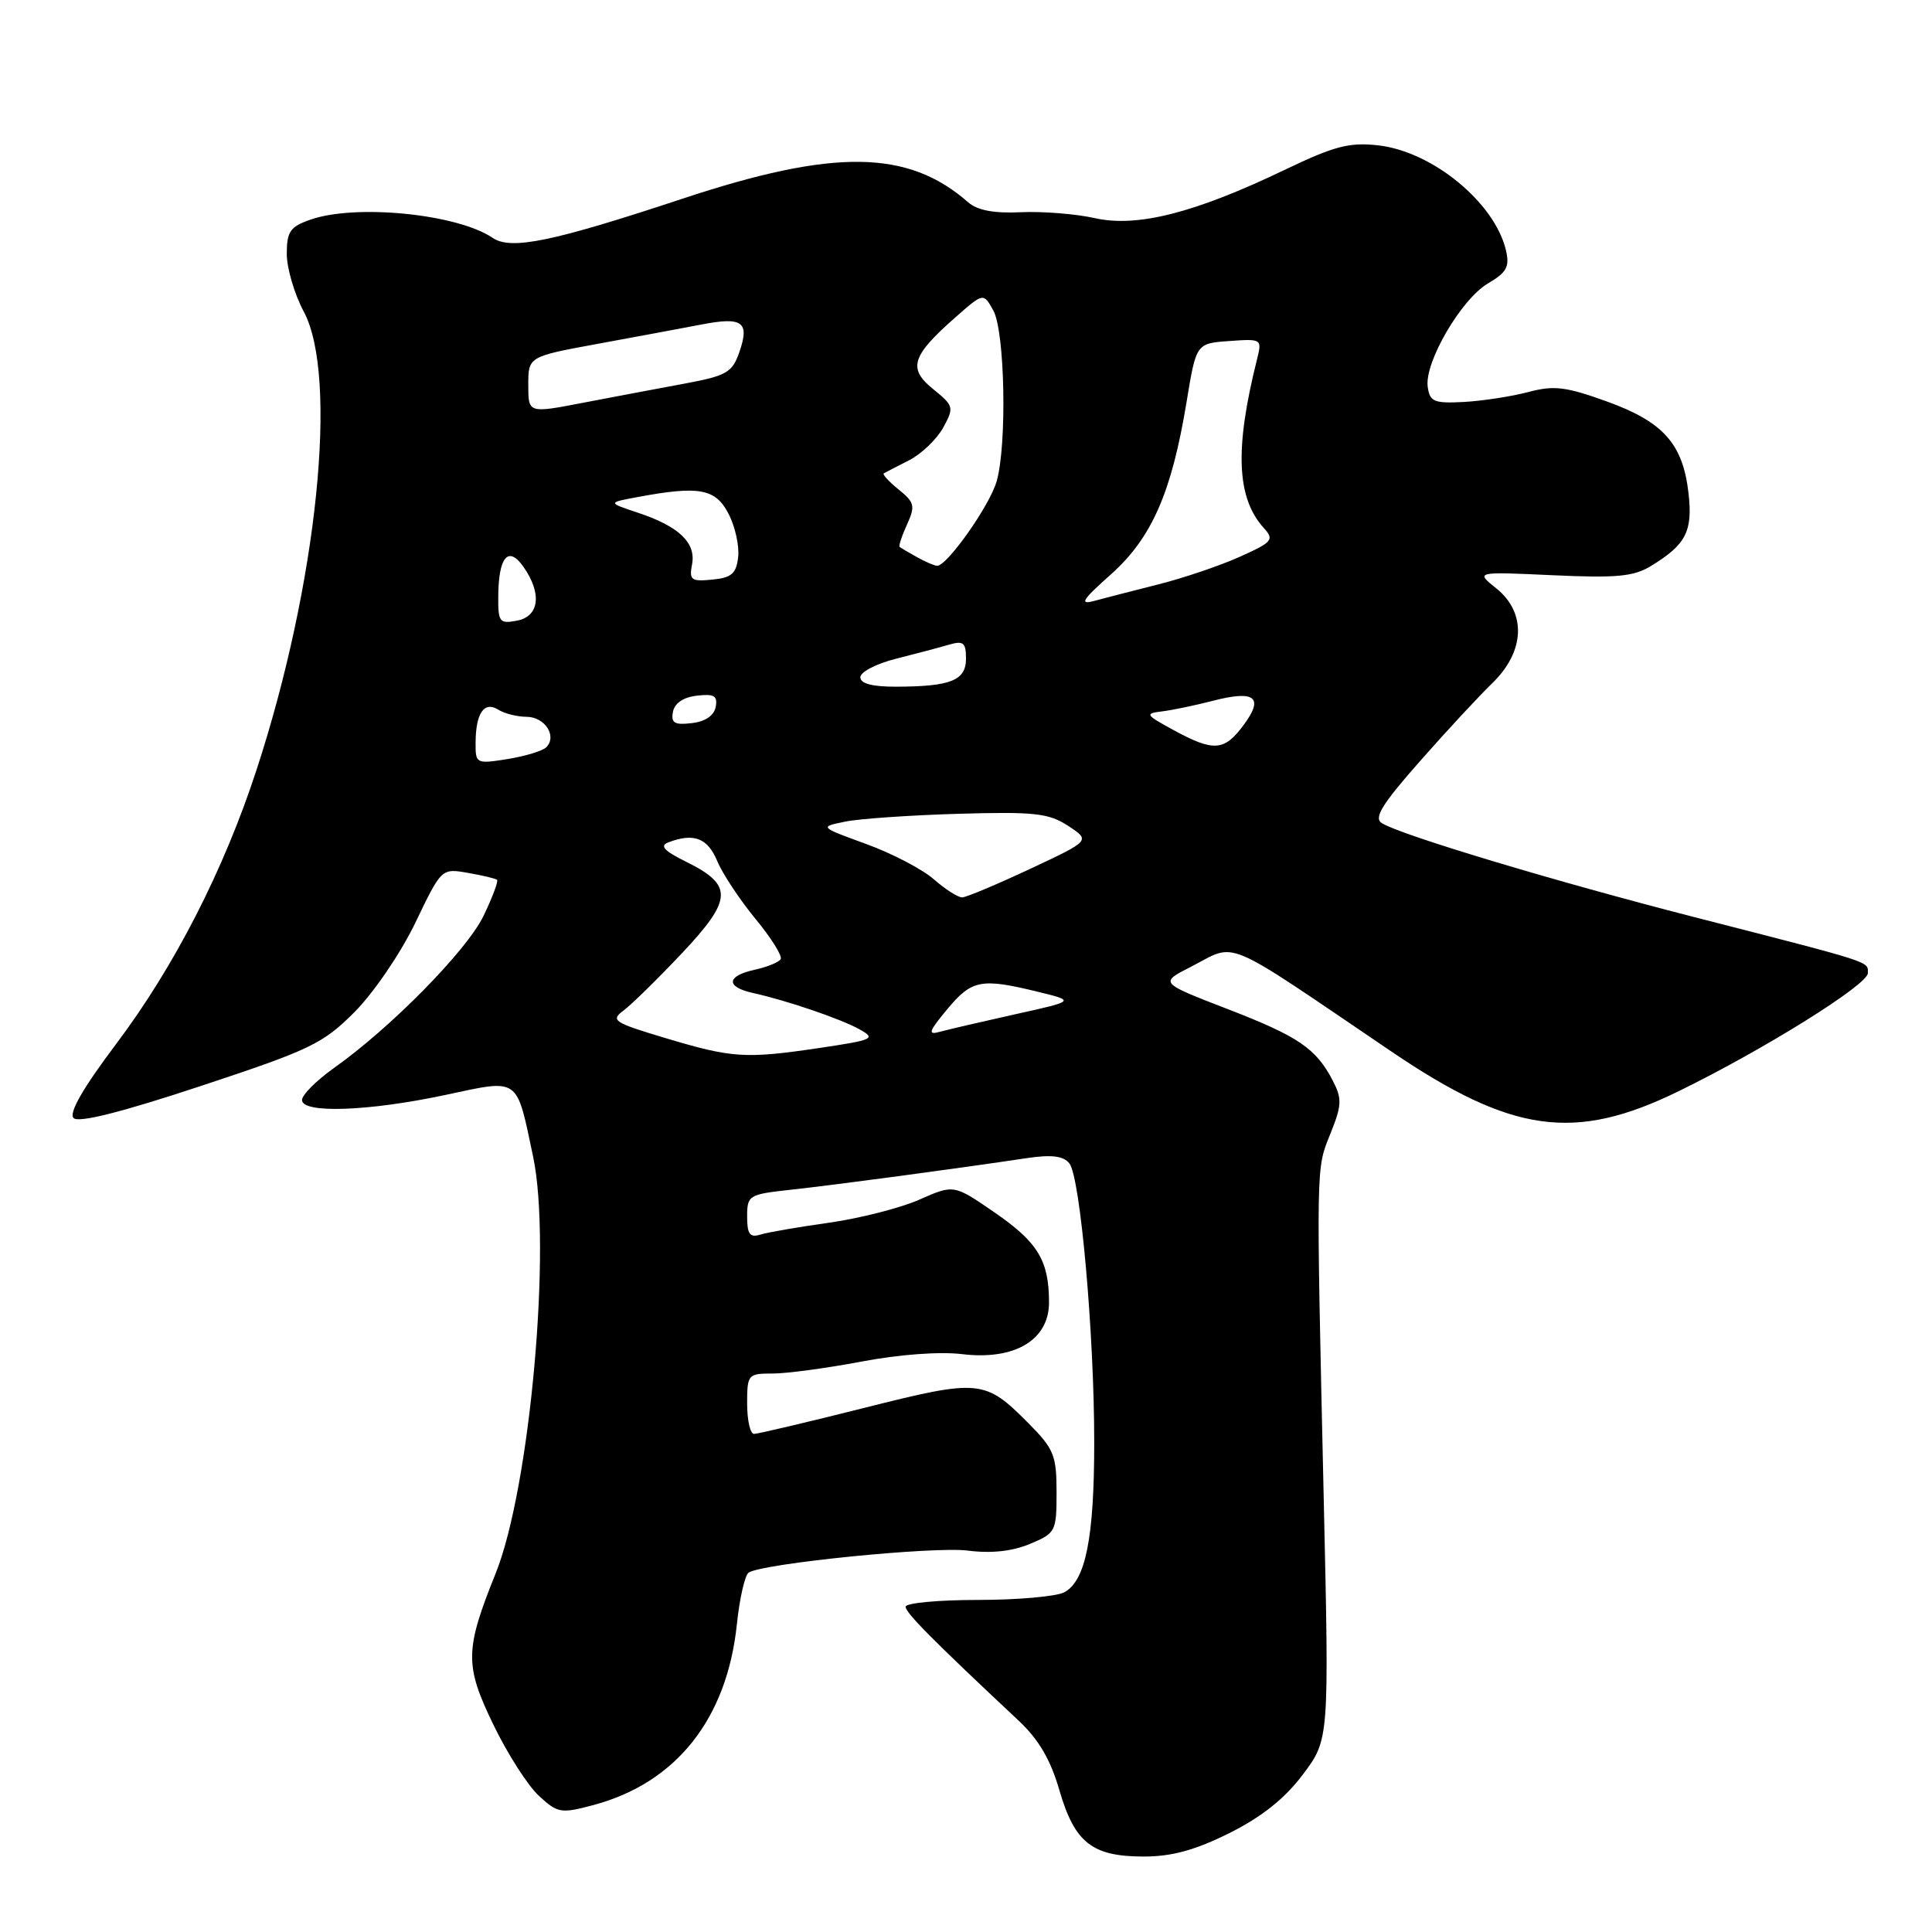 <?xml version="1.0" encoding="UTF-8" standalone="no"?>
<!DOCTYPE svg PUBLIC "-//W3C//DTD SVG 1.1//EN" "http://www.w3.org/Graphics/SVG/1.1/DTD/svg11.dtd" >
<svg xmlns="http://www.w3.org/2000/svg" xmlns:xlink="http://www.w3.org/1999/xlink" version="1.1" viewBox="0 0 256 256">
 <g >
 <path fill="currentColor"
d=" M 162.91 242.89 C 167.20 240.74 170.24 238.32 172.63 235.14 C 176.12 230.50 176.12 230.50 175.41 199.00 C 174.39 153.62 174.37 154.98 176.29 150.21 C 177.80 146.45 177.84 145.59 176.61 143.21 C 174.39 138.92 172.06 137.33 162.55 133.66 C 153.65 130.22 153.65 130.22 157.79 128.11 C 164.04 124.92 161.54 123.86 184.35 139.32 C 200.36 150.18 208.65 151.33 222.43 144.59 C 233.73 139.07 247.50 130.48 247.50 128.95 C 247.50 127.35 248.46 127.67 224.50 121.52 C 206.06 116.79 185.60 110.64 183.10 109.07 C 182.00 108.39 183.10 106.59 188.10 100.92 C 191.62 96.92 195.96 92.24 197.75 90.51 C 202.08 86.31 202.28 81.17 198.25 77.95 C 195.50 75.75 195.50 75.75 205.74 76.22 C 214.16 76.61 216.46 76.40 218.74 75.01 C 223.40 72.17 224.31 70.42 223.74 65.38 C 223.00 58.81 220.41 55.90 212.90 53.19 C 207.46 51.23 205.90 51.04 202.50 51.95 C 200.30 52.53 196.47 53.12 194.00 53.26 C 190.01 53.47 189.46 53.24 189.18 51.26 C 188.72 48.04 193.60 39.67 197.14 37.57 C 199.66 36.09 200.06 35.35 199.54 33.14 C 198.04 26.83 189.80 20.07 182.62 19.26 C 178.79 18.83 176.82 19.35 170.28 22.48 C 158.33 28.22 150.70 30.16 145.10 28.91 C 142.57 28.34 138.15 27.99 135.28 28.12 C 131.69 28.29 129.50 27.87 128.28 26.80 C 120.30 19.80 110.50 19.68 90.43 26.33 C 73.19 32.04 67.71 33.17 65.28 31.52 C 60.61 28.35 47.17 27.00 41.15 29.10 C 38.44 30.04 38.00 30.68 38.00 33.64 C 38.00 35.53 39.01 38.97 40.25 41.29 C 44.87 49.93 42.04 77.41 33.99 102.02 C 29.65 115.31 23.11 128.07 15.39 138.33 C 10.98 144.19 9.09 147.49 9.75 148.15 C 10.41 148.81 16.06 147.39 26.58 143.91 C 41.15 139.09 42.79 138.30 46.99 134.09 C 49.53 131.53 53.09 126.30 55.03 122.28 C 58.50 115.05 58.50 115.05 62.00 115.66 C 63.92 115.99 65.66 116.41 65.86 116.58 C 66.06 116.75 65.25 118.91 64.06 121.38 C 61.84 125.96 51.77 136.20 44.23 141.53 C 41.93 143.17 40.03 145.06 40.02 145.75 C 39.99 147.57 48.81 147.26 59.00 145.09 C 68.93 142.97 68.39 142.59 70.64 153.26 C 73.13 165.04 70.24 197.17 65.67 208.50 C 61.59 218.64 61.56 220.64 65.37 228.52 C 67.22 232.36 69.94 236.60 71.40 237.95 C 73.90 240.26 74.31 240.33 78.63 239.18 C 89.61 236.24 96.33 227.76 97.64 215.22 C 98.00 211.76 98.71 208.68 99.21 208.37 C 101.18 207.15 123.74 204.89 128.21 205.46 C 131.34 205.86 134.12 205.56 136.46 204.58 C 139.89 203.15 140.00 202.94 140.00 197.72 C 140.00 192.83 139.65 191.98 136.25 188.56 C 130.49 182.77 129.80 182.70 114.49 186.56 C 106.97 188.45 100.41 190.00 99.91 190.00 C 99.41 190.00 99.00 188.20 99.00 186.00 C 99.00 182.12 99.10 182.00 102.39 182.00 C 104.25 182.00 109.54 181.29 114.13 180.42 C 119.12 179.47 124.51 179.07 127.49 179.43 C 134.45 180.27 139.00 177.56 139.00 172.58 C 139.00 167.04 137.53 164.61 131.79 160.66 C 126.39 156.94 126.39 156.94 121.84 158.95 C 119.34 160.06 113.96 161.43 109.89 162.01 C 105.83 162.58 101.71 163.29 100.75 163.59 C 99.36 164.02 99.00 163.54 99.00 161.21 C 99.00 158.38 99.20 158.26 104.75 157.65 C 110.34 157.05 126.85 154.84 136.04 153.46 C 139.32 152.97 140.89 153.16 141.69 154.14 C 143.14 155.91 145.00 176.79 144.99 191.17 C 144.99 203.78 143.85 209.48 141.02 210.99 C 139.98 211.54 134.83 212.00 129.57 212.00 C 124.30 212.00 120.00 212.41 120.00 212.90 C 120.00 213.71 123.54 217.28 134.98 228.00 C 137.62 230.47 139.21 233.17 140.37 237.20 C 142.40 244.18 144.71 246.00 151.56 246.00 C 155.29 246.00 158.37 245.15 162.91 242.89 Z  M 88.11 137.53 C 81.32 135.50 80.87 135.20 82.61 133.91 C 83.66 133.13 87.14 129.72 90.35 126.32 C 97.09 119.16 97.18 117.29 90.94 114.20 C 87.98 112.74 87.37 112.07 88.56 111.62 C 91.91 110.33 93.77 111.04 95.03 114.08 C 95.73 115.77 98.02 119.22 100.10 121.75 C 102.19 124.28 103.70 126.68 103.44 127.10 C 103.19 127.51 101.63 128.14 99.99 128.50 C 96.25 129.32 96.14 130.77 99.75 131.57 C 104.26 132.57 111.34 134.98 113.89 136.39 C 116.11 137.63 115.75 137.79 108.60 138.86 C 98.75 140.32 97.02 140.21 88.11 137.53 Z  M 125.53 133.71 C 128.77 129.82 130.01 129.58 137.50 131.41 C 142.50 132.63 142.50 132.63 134.50 134.40 C 130.10 135.38 125.61 136.42 124.53 136.72 C 122.89 137.18 123.05 136.69 125.53 133.71 Z  M 123.76 116.53 C 122.26 115.20 118.22 113.09 114.79 111.84 C 108.56 109.57 108.56 109.57 111.99 108.87 C 113.88 108.48 120.64 108.02 127.01 107.83 C 137.13 107.54 138.96 107.75 141.55 109.44 C 144.50 111.38 144.50 111.38 136.50 115.13 C 132.10 117.19 128.05 118.89 127.50 118.91 C 126.95 118.92 125.27 117.85 123.76 116.53 Z  M 63.02 98.38 C 63.04 94.49 64.16 92.86 66.03 94.04 C 66.84 94.55 68.53 94.98 69.78 94.98 C 72.21 95.00 73.85 97.55 72.38 99.02 C 71.90 99.50 69.59 100.20 67.25 100.58 C 63.07 101.24 63.00 101.20 63.02 98.38 Z  M 155.50 96.74 C 151.76 94.70 151.66 94.54 154.00 94.26 C 155.38 94.09 158.38 93.46 160.67 92.87 C 166.28 91.41 167.53 92.37 164.80 96.05 C 162.23 99.54 160.84 99.64 155.50 96.74 Z  M 89.17 94.32 C 89.39 93.17 90.56 92.38 92.35 92.18 C 94.63 91.91 95.11 92.20 94.83 93.68 C 94.61 94.83 93.44 95.62 91.65 95.82 C 89.37 96.09 88.89 95.80 89.17 94.32 Z  M 114.00 89.74 C 114.00 89.04 116.14 87.93 118.75 87.28 C 121.36 86.62 124.51 85.79 125.75 85.42 C 127.66 84.87 128.00 85.15 128.00 87.27 C 128.00 90.16 126.00 90.97 118.75 90.99 C 115.58 91.00 114.00 90.58 114.00 89.74 Z  M 66.02 79.11 C 66.04 73.78 67.35 72.23 69.37 75.12 C 71.84 78.65 71.47 81.68 68.50 82.24 C 66.20 82.68 66.00 82.43 66.02 79.11 Z  M 147.19 76.12 C 152.61 71.28 155.24 65.30 157.22 53.30 C 158.50 45.50 158.50 45.50 162.87 45.19 C 167.21 44.88 167.24 44.90 166.55 47.66 C 163.59 59.46 163.85 65.97 167.45 69.95 C 168.88 71.53 168.63 71.82 164.25 73.79 C 161.64 74.96 156.80 76.60 153.50 77.43 C 150.20 78.26 146.38 79.25 145.00 79.62 C 142.97 80.17 143.38 79.51 147.19 76.12 Z  M 91.70 74.78 C 92.25 71.92 89.95 69.73 84.50 67.93 C 80.50 66.60 80.50 66.60 84.50 65.86 C 92.65 64.34 94.81 64.74 96.53 68.07 C 97.41 69.75 97.98 72.34 97.81 73.82 C 97.56 76.01 96.93 76.56 94.38 76.80 C 91.59 77.08 91.30 76.86 91.70 74.78 Z  M 121.50 73.82 C 120.40 73.21 119.37 72.60 119.21 72.48 C 119.05 72.36 119.49 71.02 120.18 69.51 C 121.30 67.04 121.19 66.57 119.07 64.86 C 117.78 63.81 116.89 62.85 117.11 62.72 C 117.32 62.60 118.84 61.81 120.48 60.98 C 122.11 60.14 124.14 58.19 124.98 56.66 C 126.44 53.98 126.39 53.78 123.65 51.56 C 120.26 48.83 120.78 47.16 126.62 42.03 C 130.31 38.78 130.31 38.78 131.62 41.14 C 133.16 43.92 133.45 58.94 132.06 63.78 C 131.14 67.00 125.47 75.03 124.17 74.97 C 123.80 74.95 122.60 74.44 121.50 73.82 Z  M 70.00 51.01 C 70.00 47.25 70.00 47.25 79.25 45.55 C 84.34 44.62 90.53 43.46 93.00 42.99 C 98.40 41.95 99.36 42.66 97.97 46.65 C 97.03 49.36 96.29 49.79 90.71 50.83 C 87.29 51.46 81.24 52.61 77.25 53.37 C 70.00 54.77 70.00 54.77 70.00 51.01 Z "/>
</g>
</svg>